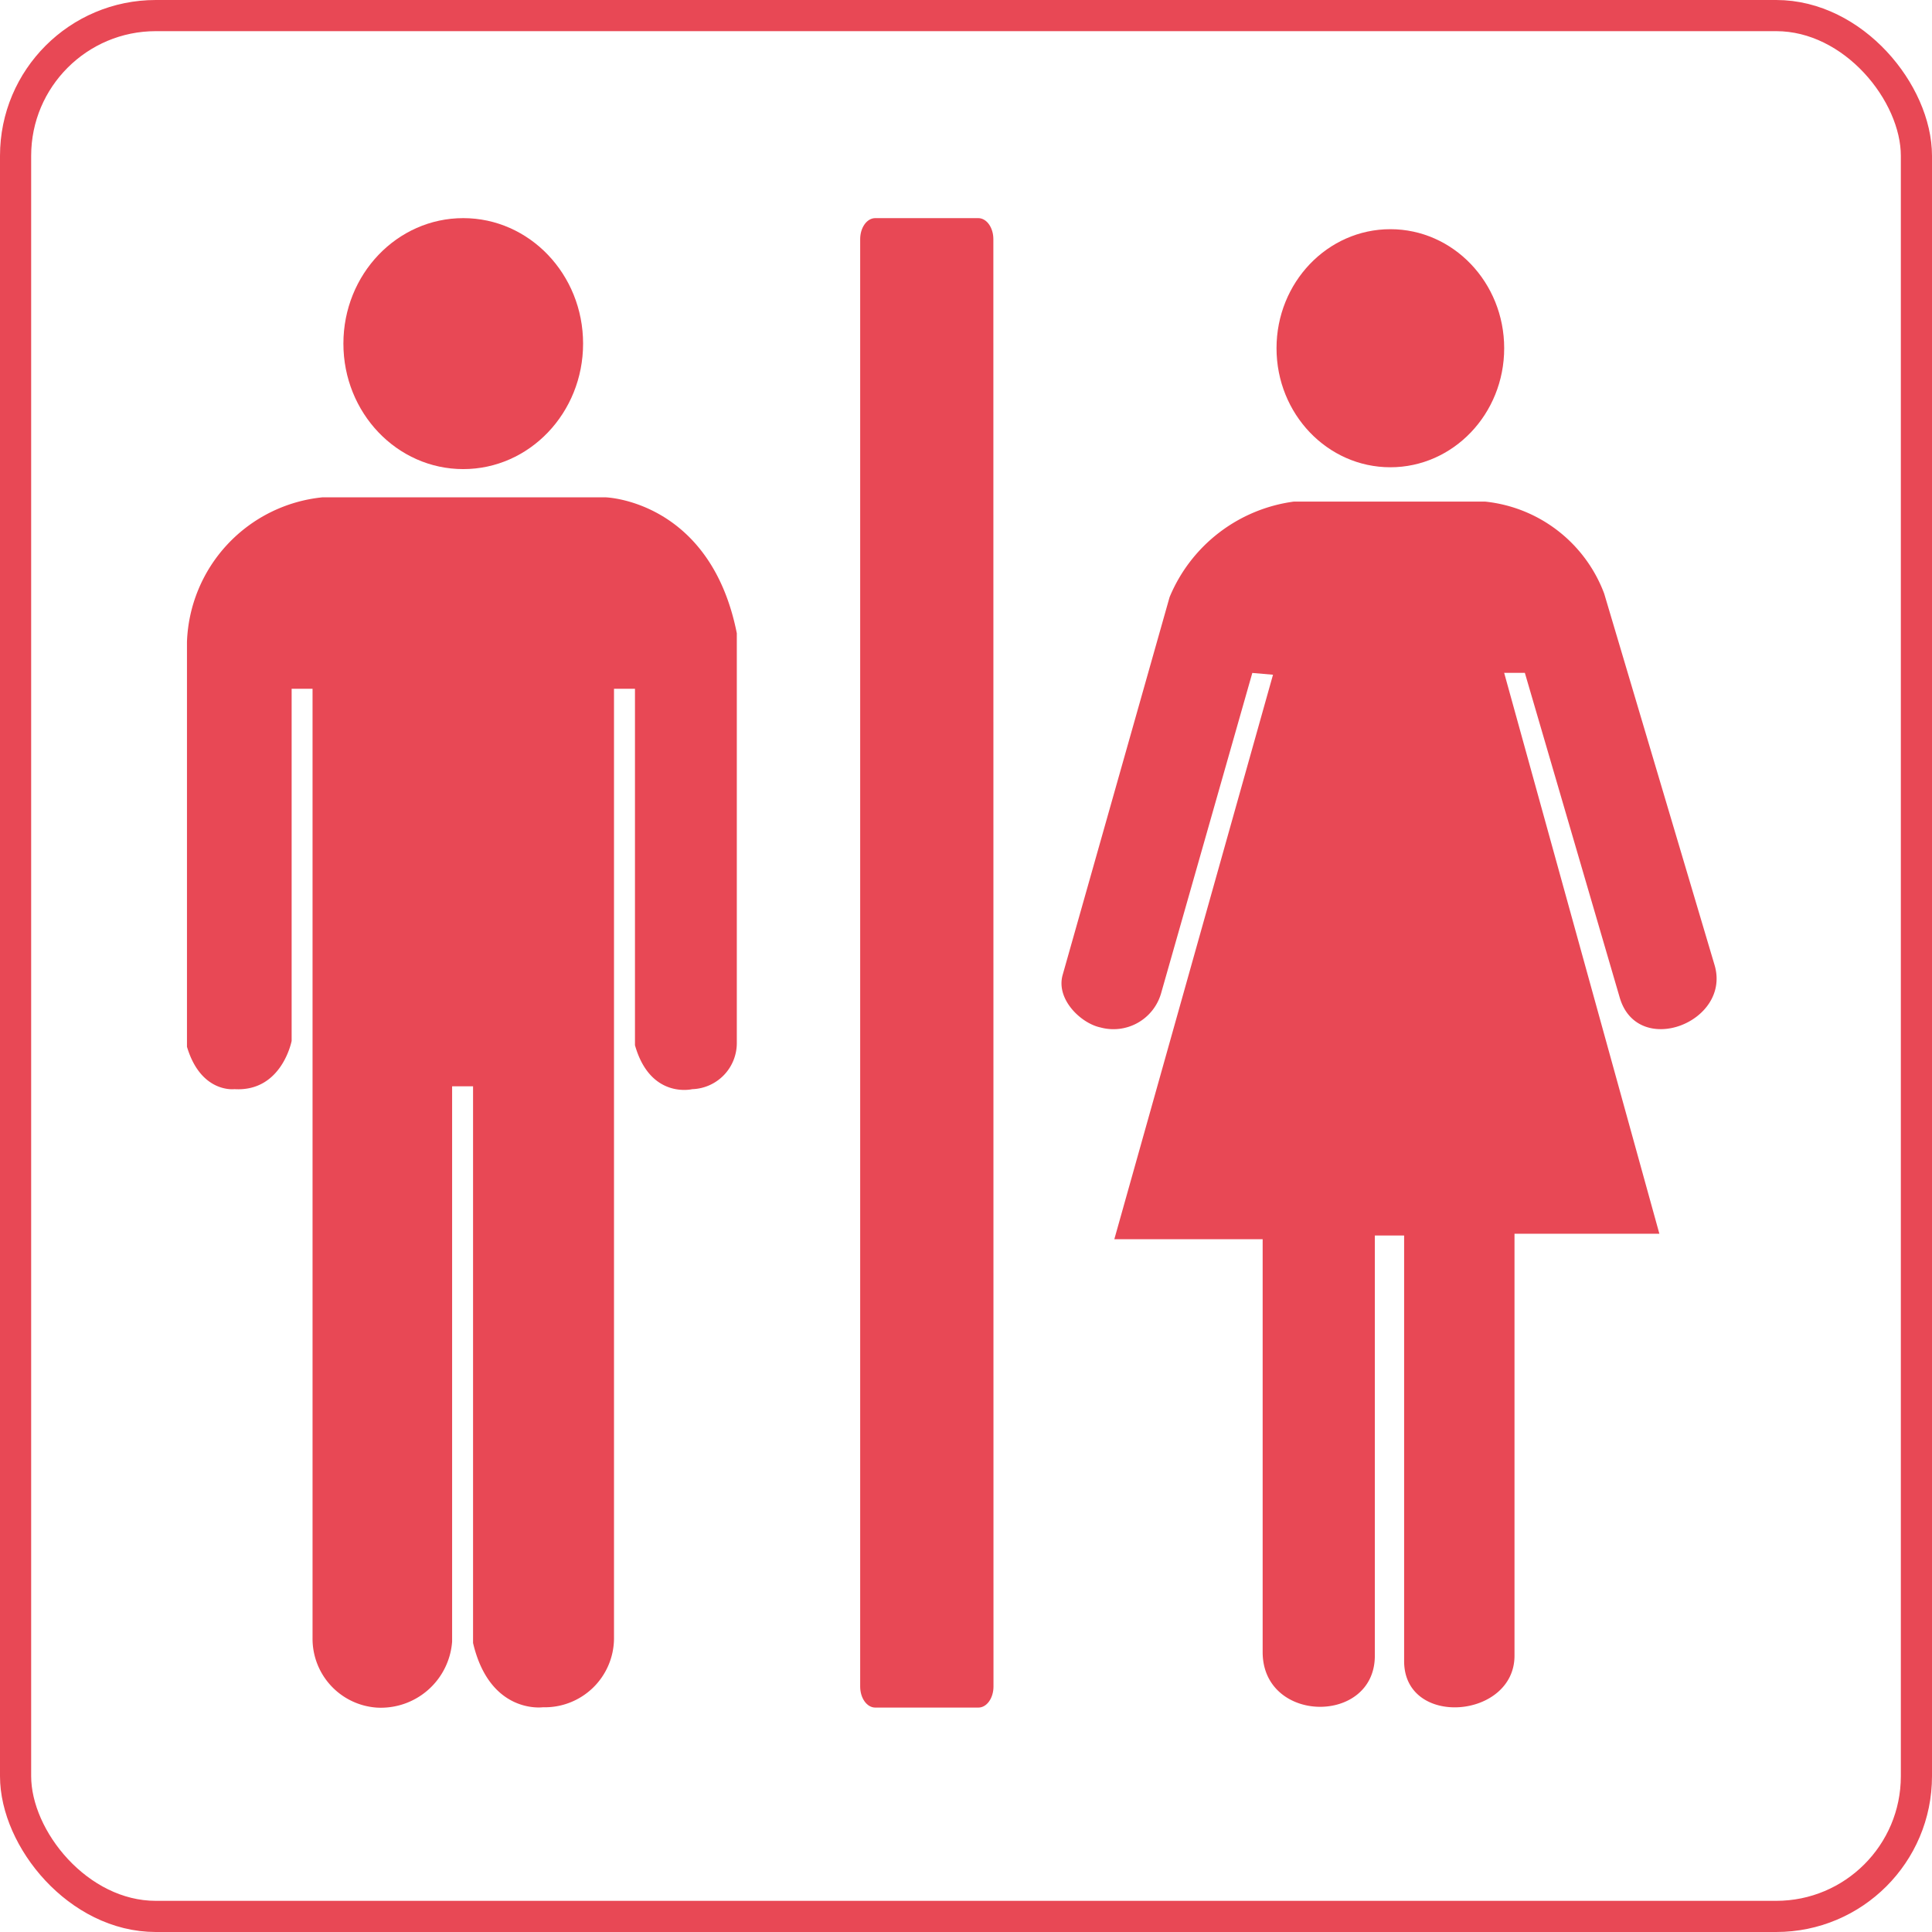 <svg xmlns="http://www.w3.org/2000/svg" viewBox="-10803 1319 62 62">
  <defs>
    <style>
      .cls-1, .cls-4 {
        fill: none;
      }

      .cls-1 {
        stroke: #e84855;
        stroke-width: 1px;
      }

      .cls-2 {
        fill: #e84855;
      }

      .cls-3 {
        stroke: none;
      }
    </style>
  </defs>
  <g id="group-117" transform="translate(-11118 432)">
    <g id="group-114" transform="translate(-70)">
      <g id="group-113" transform="translate(-592 37)">
        <g id="group-67" transform="translate(-2 17)">
          <g id="group-24" transform="translate(867 272)">
            <g id="group-20" transform="translate(94 -3)">
              <g id="rectangle-6" class="cls-1" transform="translate(18 564)">
                <rect class="cls-3" width="62" height="62" rx="5"/>
                <rect class="cls-4" x="0.5" y="0.5" width="61" height="61" rx="4.5"/>
              </g>
            </g>
          </g>
        </g>
      </g>
    </g>
    <g id="group-115" transform="translate(320.97 894)">
      <path id="path" class="cls-2" d="M72.389,234.984v11.3s-.313,1.641-1.836,1.548c0,0-1.075.14-1.523-1.36V233.483a4.835,4.835,0,0,1,4.344-4.643h9.091s3.361.094,4.21,4.361v13.132a1.48,1.48,0,0,1-1.432,1.5s-1.344.325-1.836-1.411V234.984h-.673v30.484a2.222,2.222,0,0,1-2.284,2.2s-1.7.235-2.239-2.063V247.74h-.672v17.822a2.292,2.292,0,0,1-2.419,2.117,2.214,2.214,0,0,1-2.06-2.211V234.984Z" transform="translate(-69 -219.88)"/>
      <ellipse id="ellipse" class="cls-2" cx="3.846" cy="4.027" rx="3.846" ry="4.027" transform="translate(5.05 0)"/>
      <path id="path-2" data-name="path" class="cls-2" d="M578.454,246.518l3.431-12.121a5.04,5.04,0,0,1,3.985-3.067h6.143a4.585,4.585,0,0,1,3.819,2.951l3.542,11.921c.546,1.837-2.473,3-3.044,1.042l-3.044-10.419h-.664l4.981,18h-4.649v13.542c0,2.028-3.542,2.319-3.542.174V254.882h-.94v13.484c0,2.224-3.6,2.188-3.6-.116V255h-4.76l5.092-18.114-.664-.058-2.933,10.3a1.59,1.59,0,0,1-1.944,1.076C579.037,248.07,578.232,247.3,578.454,246.518Z" transform="translate(-550.322 -222.233)"/>
      <ellipse id="ellipse-2" data-name="ellipse" class="cls-2" cx="3.653" cy="3.82" rx="3.653" ry="3.82" transform="translate(34.995 0.355)"/>
      <path id="path-3" data-name="path" class="cls-2" d="M465.494,113.343c0,.373-.216.675-.484.675H461.7c-.267,0-.484-.3-.484-.675V66.895c0-.373.216-.675.484-.675h3.306c.267,0,.484.3.484.675Z" transform="translate(-439.582 -66.22)"/>
    </g>
  </g>
</svg>
